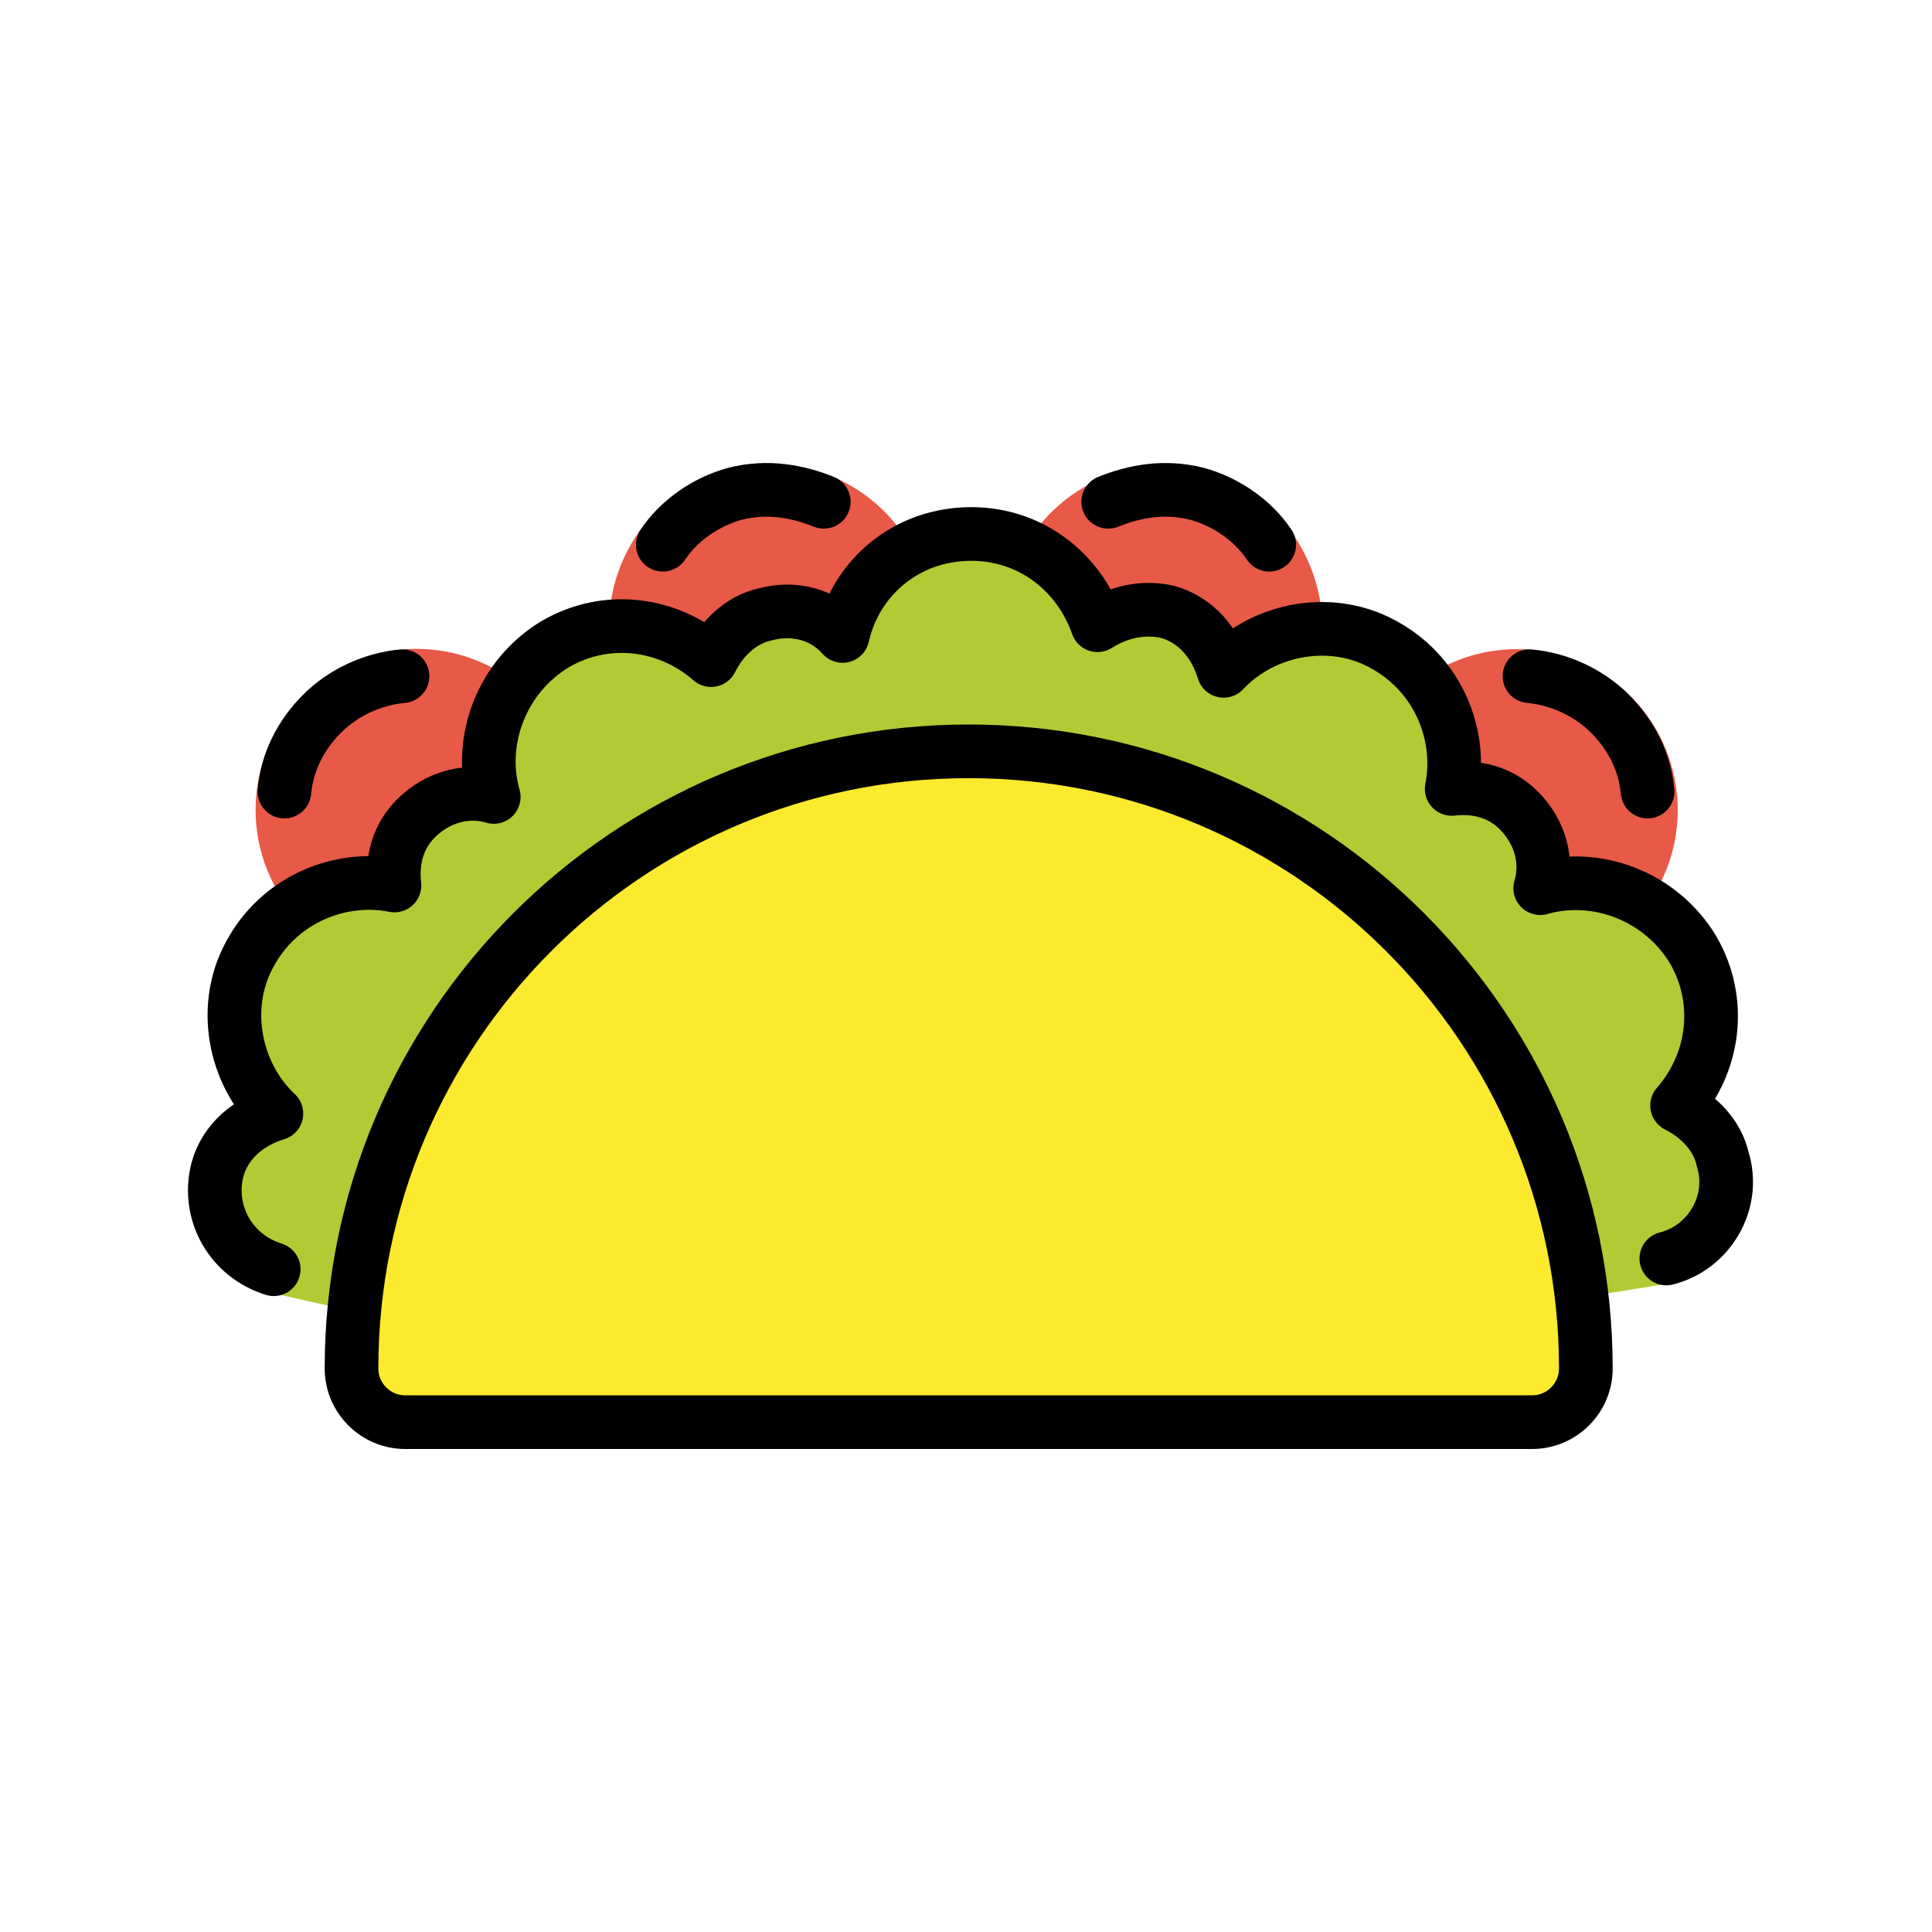 <?xml version="1.0" encoding="utf-8"?>
<!-- Generator: Adobe Illustrator 21.1.0, SVG Export Plug-In . SVG Version: 6.00 Build 0)  -->
<svg version="1.1" id="Ebene_3" xmlns="http://www.w3.org/2000/svg" xmlns:xlink="http://www.w3.org/1999/xlink" x="0px" y="0px"
	 viewBox="0 0 72 72" enable-background="new 0 0 72 72" xml:space="preserve">
<g>
	<g>
		<ellipse transform="matrix(0.966 -0.259 0.259 0.966 -5.054 8.222)" fill="#E95947" cx="28.7" cy="23.3" rx="6" ry="6"/>
		<ellipse transform="matrix(0.707 -0.707 0.707 0.707 -16.786 19.788)" fill="#E95947" cx="15.5" cy="30.2" rx="6" ry="6"/>
		<ellipse transform="matrix(0.707 -0.707 0.707 0.707 -4.771 48.785)" fill="#E95947" cx="56.5" cy="30.2" rx="6" ry="6"/>
		<path fill="#E95947" d="M49.1,24.9c-0.9,3.2-4.1,5.1-7.3,4.2c-3.2-0.9-5.1-4.1-4.2-7.3c0.9-3.2,4.1-5.1,7.3-4.2
			C48,18.4,49.9,21.7,49.1,24.9z"/>
	</g>
	<path fill="#B1CB34" d="M57.4,48.6l5-0.8l-0.3-1c1.6-0.4,2.6-2.1,2.1-3.7c-0.2-0.9-0.9-1.6-1.7-2c1.4-1.6,1.7-3.9,0.6-5.8
		c-1.2-2-3.6-2.9-5.7-2.3c0.3-1,0-2.1-0.8-2.9c-0.7-0.7-1.6-0.9-2.5-0.8c0.4-2-0.5-4.2-2.4-5.3c-2-1.2-4.6-0.7-6.1,0.9
		c-0.3-1-1-1.9-2.1-2.2c-0.9-0.2-1.8,0-2.6,0.5c-0.7-2-2.5-3.4-4.7-3.4c-2.4,0-4.3,1.6-4.8,3.8c-0.7-0.8-1.8-1.1-2.9-0.8
		c-0.9,0.2-1.6,0.9-2,1.7c-1.6-1.4-3.9-1.7-5.8-0.6c-2,1.2-2.9,3.6-2.3,5.7c-1-0.3-2.1,0-2.9,0.8c-0.7,0.7-0.9,1.6-0.8,2.5
		c-2-0.4-4.2,0.5-5.3,2.4c-1.2,2-0.7,4.6,0.9,6.1c-1,0.3-1.9,1-2.2,2.1c-0.4,1.6,0.5,3.2,2.1,3.7l0,1l3.1,0.7"/>
	<path fill="#FBEA2E" d="M15.1,53c-1.1,0-2-0.9-2-2c0-12.7,10.3-23,23-23c12.7,0,23,10.3,23,23c0,1.1-0.9,2-2,2H15.1z"/>
	<path fill="none" stroke="#000000" stroke-width="2" stroke-linecap="round" stroke-linejoin="round" stroke-miterlimit="10" d="
		M15.1,53c-1.1,0-2-0.9-2-2c0-12.7,10.3-23,23-23c12.7,0,23,10.3,23,23c0,1.1-0.9,2-2,2H15.1z"/>
	<path fill="none" stroke="#000000" stroke-width="2" stroke-linecap="round" stroke-linejoin="round" stroke-miterlimit="10" d="
		M62.1,46.9c1.6-0.4,2.6-2.1,2.1-3.7c-0.2-0.9-0.9-1.6-1.7-2c1.4-1.6,1.7-3.9,0.6-5.8c-1.2-2-3.6-2.9-5.7-2.3c0.3-1,0-2.1-0.8-2.9
		c-0.7-0.7-1.6-0.9-2.5-0.8c0.4-2-0.5-4.2-2.4-5.3c-2-1.2-4.6-0.7-6.1,0.9c-0.3-1-1-1.9-2.1-2.2c-0.9-0.2-1.8,0-2.6,0.5
		c-0.7-2-2.5-3.4-4.7-3.4c-2.4,0-4.3,1.6-4.8,3.8c-0.7-0.8-1.8-1.1-2.9-0.8c-0.9,0.2-1.6,0.9-2,1.7c-1.6-1.4-3.9-1.7-5.8-0.6
		c-2,1.2-2.9,3.6-2.3,5.7c-1-0.3-2.1,0-2.9,0.8c-0.7,0.7-0.9,1.6-0.8,2.5c-2-0.4-4.2,0.5-5.3,2.4c-1.2,2-0.7,4.6,0.9,6.1
		c-1,0.3-1.9,1-2.2,2.1c-0.4,1.6,0.5,3.2,2.1,3.7"/>
	<path fill="none" stroke="#000000" stroke-width="2" stroke-linecap="round" stroke-linejoin="round" stroke-miterlimit="10" d="
		M15,25.2c-1.1,0.1-2.2,0.6-3,1.4c-0.8,0.8-1.3,1.8-1.4,2.9"/>
	<path fill="none" stroke="#000000" stroke-width="2" stroke-linecap="round" stroke-linejoin="round" stroke-miterlimit="10" d="
		M30.7,18.7c-1-0.4-2.1-0.6-3.3-0.3c-1.1,0.3-2.1,1-2.7,1.9"/>
	<path fill="none" stroke="#000000" stroke-width="2" stroke-linecap="round" stroke-linejoin="round" stroke-miterlimit="10" d="
		M41.3,18.7c1-0.4,2.1-0.6,3.3-0.3c1.1,0.3,2.1,1,2.7,1.9"/>
	<path fill="none" stroke="#000000" stroke-width="2" stroke-linecap="round" stroke-linejoin="round" stroke-miterlimit="10" d="
		M57,25.2c1.1,0.1,2.2,0.6,3,1.4c0.8,0.8,1.3,1.8,1.4,2.9"/>
</g>
</svg>
